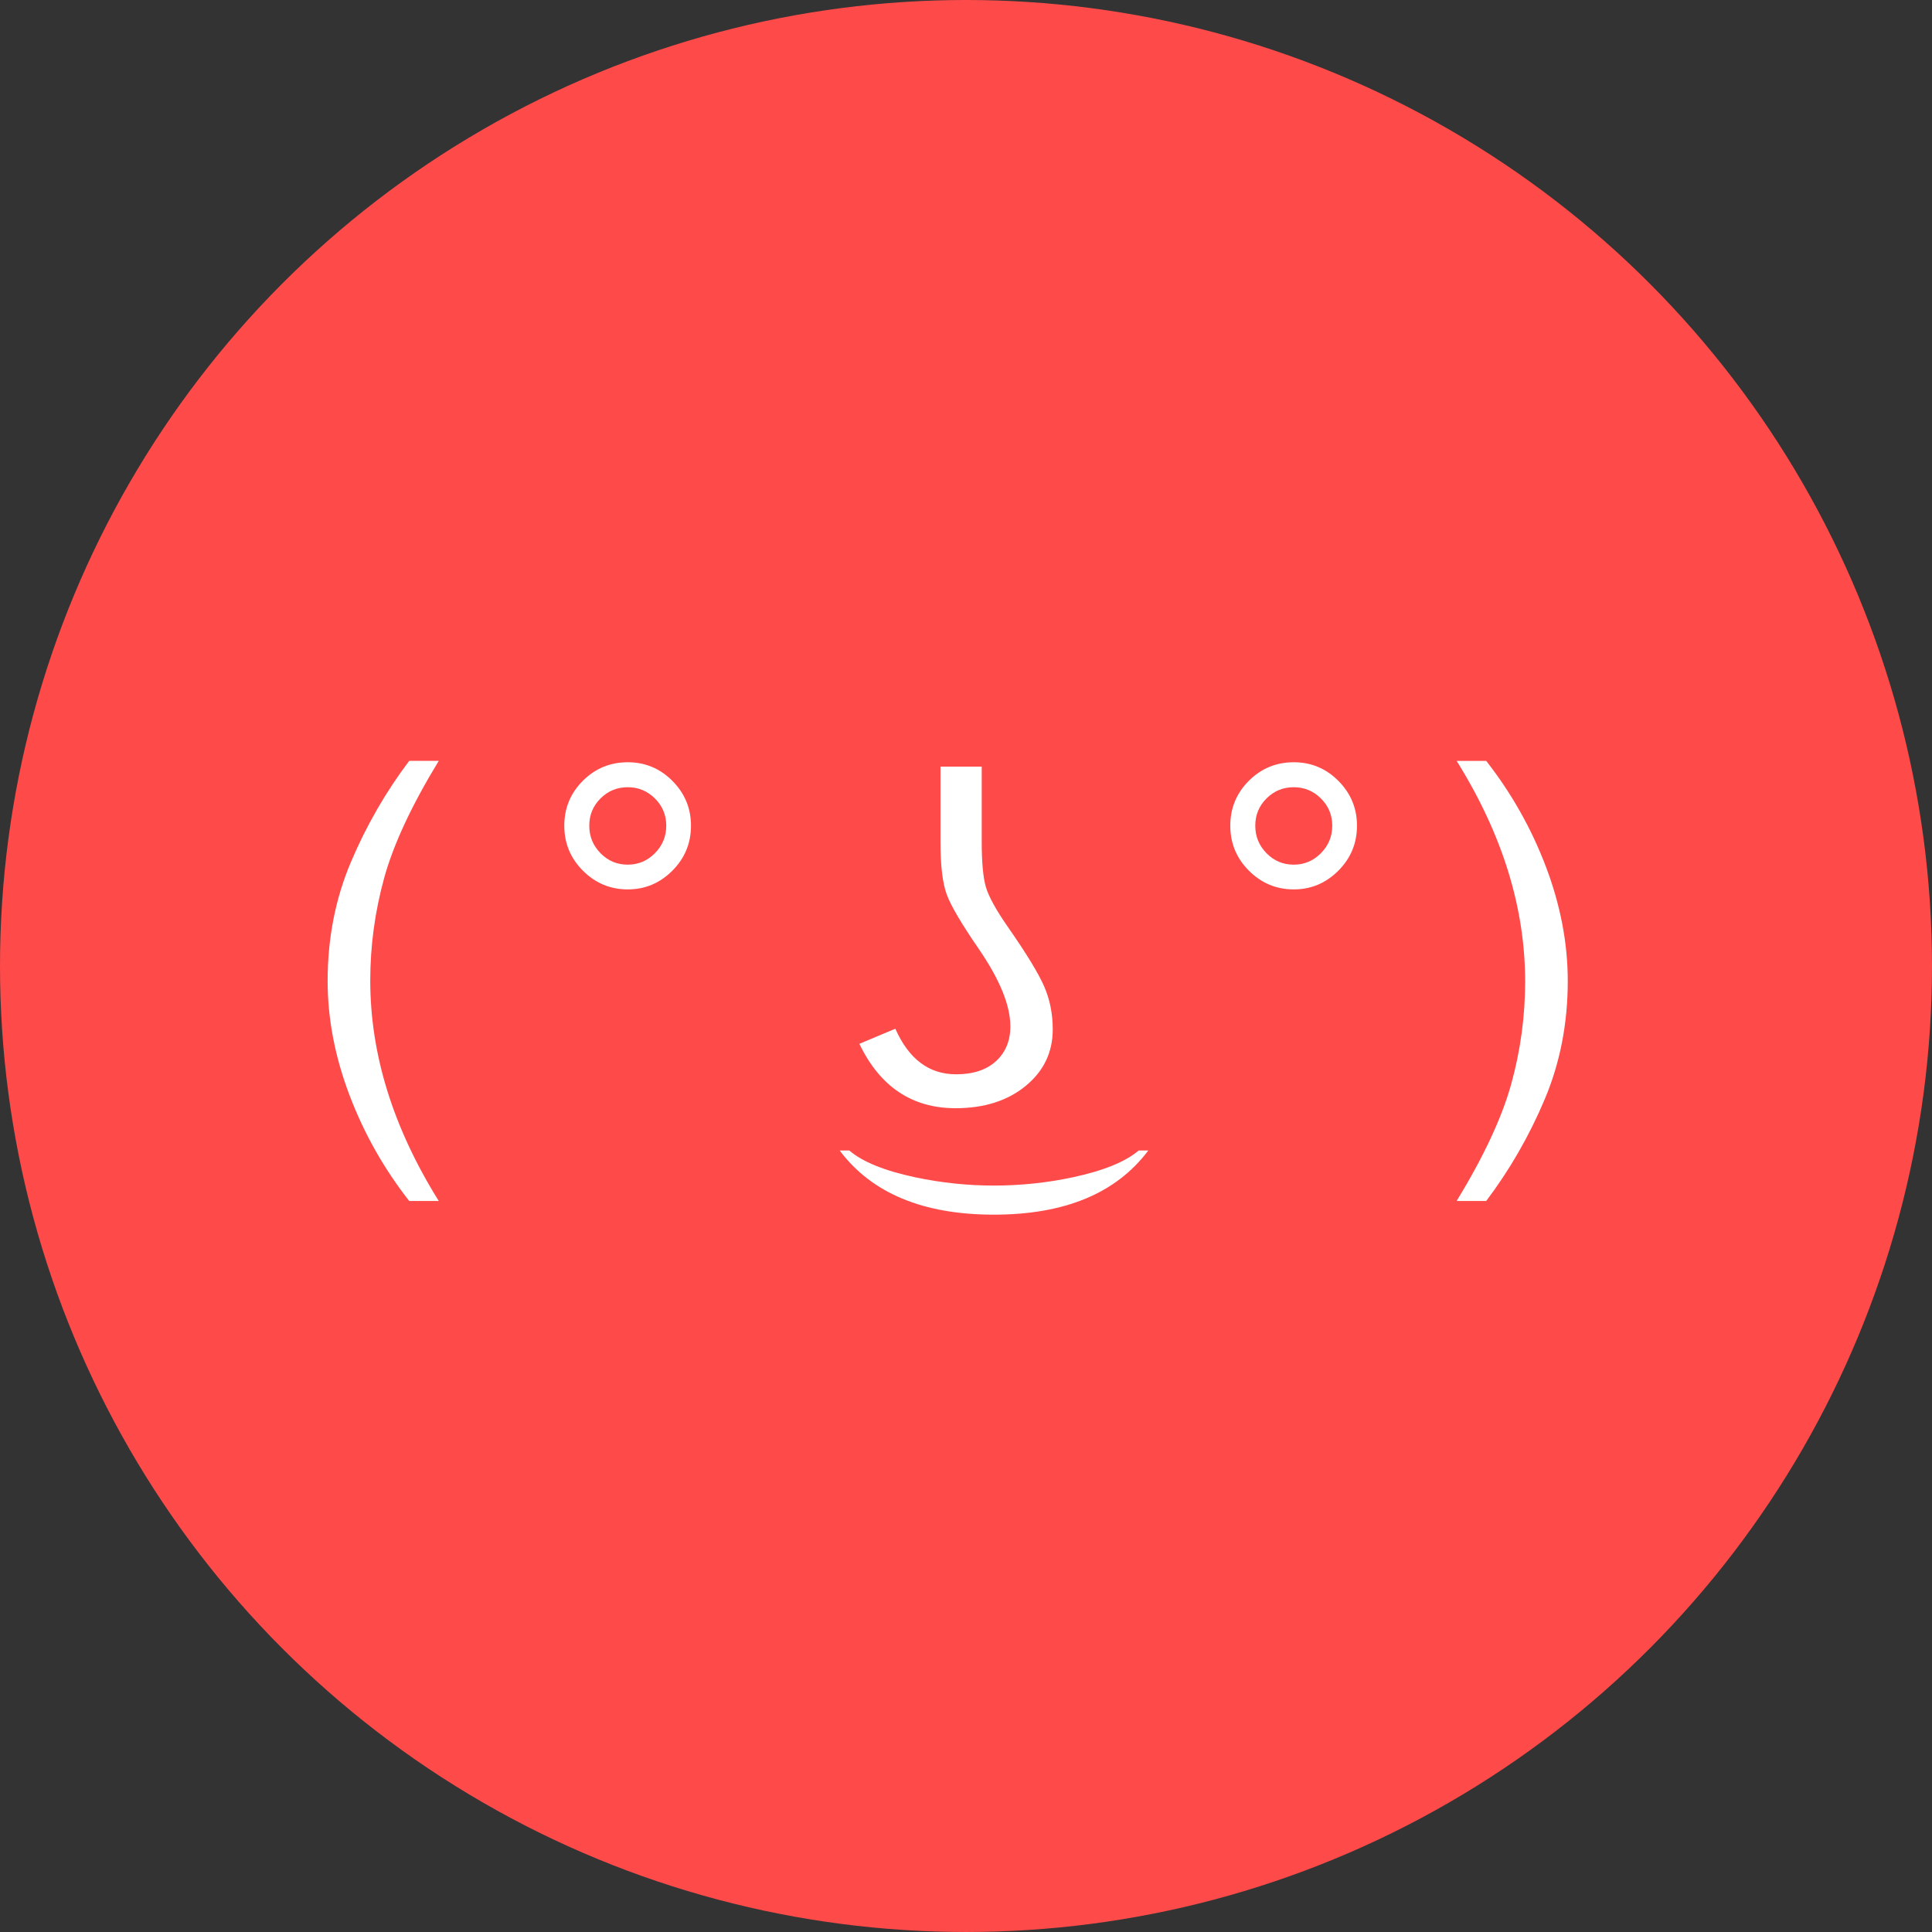 <?xml version="1.0" encoding="utf-8"?>
<!-- Generator: Adobe Illustrator 16.0.0, SVG Export Plug-In . SVG Version: 6.00 Build 0)  -->
<!DOCTYPE svg PUBLIC "-//W3C//DTD SVG 1.1//EN" "http://www.w3.org/Graphics/SVG/1.1/DTD/svg11.dtd">
<svg version="1.1" id="Layer_1" xmlns="http://www.w3.org/2000/svg" xmlns:xlink="http://www.w3.org/1999/xlink" x="0px" y="0px"
	 width="258.889px" height="258.89px" viewBox="0 0 258.889 258.89" enable-background="new 0 0 258.889 258.89"
	 xml:space="preserve">
<rect x="0" y="0" width="258.889" height="258.89" fill="#333333" stroke="none"/>
<circle fill="#FF4A4A" cx="129.444" cy="129.444" r="129.444"/>
<path fill="#FFFFFF" d="M58.793,160.932h-3.96c-3.397-4.34-6.068-9.077-8.013-14.214c-1.944-5.138-2.916-10.224-2.916-15.258
	c0-5.71,1.033-11.011,3.101-15.902c2.066-4.892,4.676-9.425,7.828-13.601h3.96c-3.643,5.977-6.083,11.216-7.321,15.719
	s-1.857,9.077-1.857,13.723C49.614,141.284,52.674,151.128,58.793,160.932z"/>
<path fill="#FFFFFF" d="M84.12,102.142c2.333,0,4.328,0.834,5.986,2.502s2.486,3.669,2.486,6.002c0,2.354-0.834,4.364-2.502,6.032
	s-3.658,2.502-5.971,2.502c-2.333,0-4.334-0.834-6.002-2.502s-2.502-3.679-2.502-6.032s0.829-4.359,2.486-6.018
	C79.761,102.971,81.767,102.142,84.12,102.142z M84.12,115.865c1.412,0,2.625-0.512,3.638-1.535c1.014-1.023,1.52-2.251,1.52-3.684
	s-0.506-2.65-1.52-3.653c-1.013-1.003-2.226-1.505-3.638-1.505c-1.433,0-2.65,0.502-3.653,1.505s-1.504,2.221-1.504,3.653
	s0.501,2.66,1.504,3.684S82.688,115.865,84.12,115.865z"/>
<path fill="#FFFFFF" d="M153.87,154.169c-4.298,5.73-11.195,8.596-20.691,8.596c-9.477,0-16.363-2.865-20.661-8.596h1.289
	c1.76,1.515,4.707,2.712,8.842,3.592c3.479,0.736,6.989,1.105,10.53,1.105c3.581,0,7.102-0.369,10.561-1.105
	c4.113-0.88,7.061-2.077,8.841-3.592H153.87z"/>
<path fill="#FFFFFF" d="M131.551,102.725v10.101c0,2.722,0.185,4.728,0.553,6.017c0.369,1.29,1.382,3.122,3.04,5.495
	c2.435,3.5,4.031,6.125,4.789,7.875c0.757,1.75,1.136,3.658,1.136,5.726c0,3.069-1.213,5.598-3.638,7.583
	c-2.426,1.985-5.553,2.978-9.379,2.978c-5.833,0-10.131-2.875-12.895-8.627l4.82-2.026c1.801,4.073,4.513,6.109,8.136,6.109
	c2.292,0,4.077-0.588,5.356-1.765s1.919-2.728,1.919-4.651c0-2.824-1.423-6.304-4.268-10.438c-2.251-3.274-3.663-5.669-4.236-7.184
	s-0.859-3.879-0.859-7.092v-10.101H131.551z"/>
<path fill="#FFFFFF" d="M173.364,102.142c2.333,0,4.328,0.834,5.986,2.502s2.486,3.669,2.486,6.002c0,2.354-0.834,4.364-2.502,6.032
	s-3.658,2.502-5.971,2.502c-2.333,0-4.334-0.834-6.002-2.502s-2.502-3.679-2.502-6.032s0.829-4.359,2.486-6.018
	C169.005,102.971,171.011,102.142,173.364,102.142z M173.364,115.865c1.412,0,2.625-0.512,3.638-1.535
	c1.014-1.023,1.52-2.251,1.52-3.684s-0.506-2.65-1.52-3.653c-1.013-1.003-2.226-1.505-3.638-1.505c-1.433,0-2.65,0.502-3.653,1.505
	s-1.504,2.221-1.504,3.653s0.501,2.66,1.504,3.684S171.932,115.865,173.364,115.865z"/>
<path fill="#FFFFFF" d="M199.152,101.958c3.396,4.34,6.067,9.077,8.013,14.214c1.943,5.138,2.916,10.233,2.916,15.289
	c0,5.689-1.034,10.98-3.101,15.871c-2.067,4.892-4.677,9.425-7.828,13.601h-3.961c3.643-5.977,6.084-11.211,7.322-15.703
	s1.857-9.062,1.857-13.707c0-9.906-3.061-19.761-9.18-29.564H199.152z"/>
</svg>
